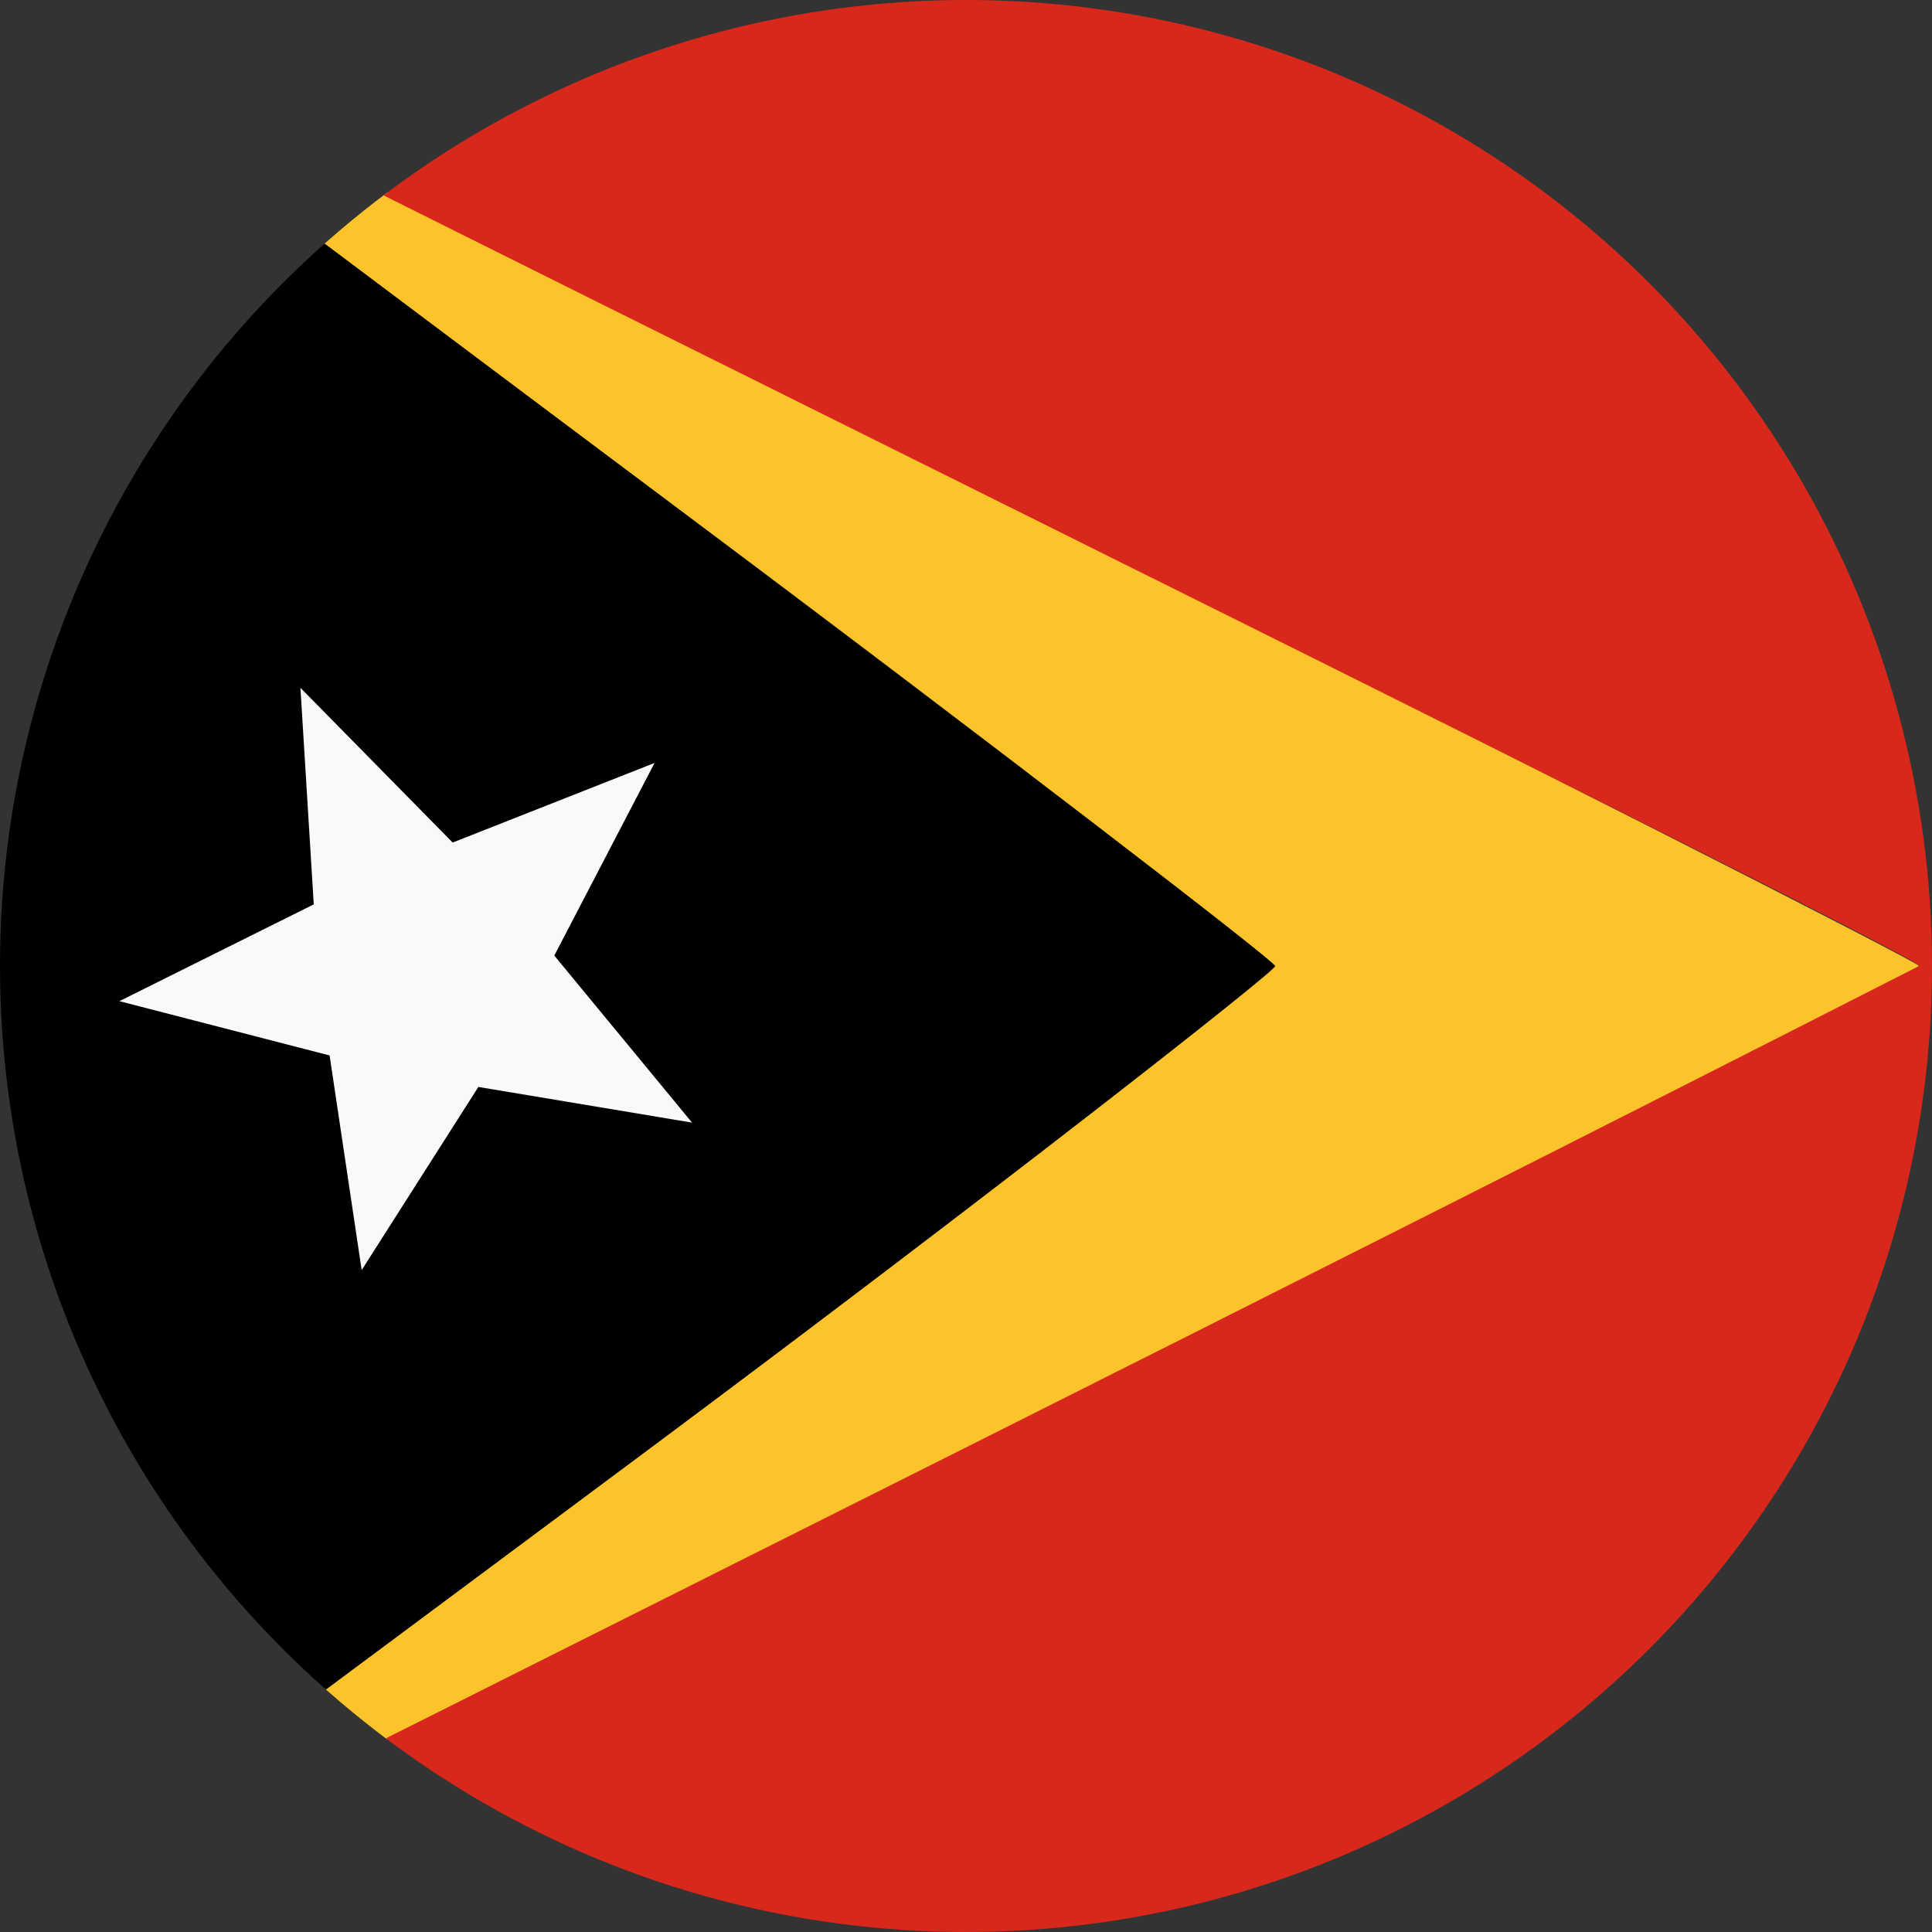 <?xml version="1.0" encoding="UTF-8"?>
<svg id="Layer_1" data-name="Layer 1" xmlns="http://www.w3.org/2000/svg" xmlns:xlink="http://www.w3.org/1999/xlink" version="1.1" viewBox="0 0 1000 1000">
  <rect x="0" y="0" width="1000" height="1000" fill="#333333" stroke="none"/>
  <defs>
    <style>
      .cls-1 {
        clip-path: url(#clippath);
      }

      .cls-2 {
        fill: none;
      }

      .cls-2, .cls-3, .cls-4, .cls-5, .cls-6, .cls-7 {
        stroke-width: 0px;
      }

      .cls-3 {
        fill: #f7f7f7;
      }

      .cls-8 {
        clip-path: url(#clippath-1);
      }

      .cls-4 {
        fill: #000;
      }

      .cls-5 {
        fill: #d8281b;
      }

      .cls-6 {
        fill: #f9f9f9;
      }

      .cls-7 {
        fill: #fcc32a;
      }
    </style>
    <clipPath id="clippath">
      <circle class="cls-2" cx="500" cy="500" r="500"/>
    </clipPath>
    <clipPath id="clippath-1">
      <rect class="cls-2" x="0" width="1500" height="1000"/>
    </clipPath>
  </defs>
  <g class="cls-1">
    <g>
      <g class="cls-8">
        <path class="cls-3" d="M183.1,608.7c-2.6-29.6-6.7-57.1-9.2-61.1-2.5-4-28.4-12.2-57.5-18.2-29.2-6-53.7-11.5-54.6-12.2-.9-.8,22.4-11.5,51.7-23.9,59.2-25,56-18.6,47.4-96.3l-5.1-46.3,40.5,44.1,40.5,44.1,49.9-22.3c27.5-12.3,50.7-21.5,51.7-20.5,1,1-10.5,23.2-25.7,49.3l-27.5,47.5,38.2,43.5c21,23.9,36.7,43.5,34.8,43.5s-26.6-4.8-54.8-10.6c-36.4-7.5-53.5-8.6-58.5-3.5-3.9,3.9-18.3,27.2-32.1,51.9l-25,44.7-4.7-53.8ZM183.1,608.7"/>
        <path class="cls-7" d="M0,1000c1.9-2.9,175-129.9,349.3-260,174.3-130.2,310.7-238.2,310.7-240s-138.1-109.1-312.4-239.3C173.4,130.6,1.9,2.9,0,0c-1.9-2.9,243.3,121.7,509.4,254.7,266.1,133.1,483.9,243.4,483.9,245.3s-217.7,112.2-483.9,245.3C243.3,878.4-1.9,1003,0,1000H0ZM0,1000"/>
        <path class="cls-5" d="M0,1000c330.2-166,661.3-330.8,993.3-500C999.9,496.6,9.3,10.1,0,0,19.1,0,147.5,0,1003.1,0h996.9v1000h-996.9c-855.6,0-993.3,0-1003,0H0ZM0,1000"/>
        <path class="cls-4" d="M0,0v1000.1l332.1-247.2c182-135.5,327.9-250.1,327.9-252.8s-148.5-116.4-330-252.5L0,0ZM0,0"/>
      </g>
      <path class="cls-6" d="M358.4,581.1l-110.8-18.5-60.4,94.8-16.6-111.1-108.8-28.1,100.6-50.1-6.9-112.1,78.8,80.1,104.5-41.2-51.9,99.7,71.5,86.7ZM358.4,581.1"/>
    </g>
  </g>
</svg>
